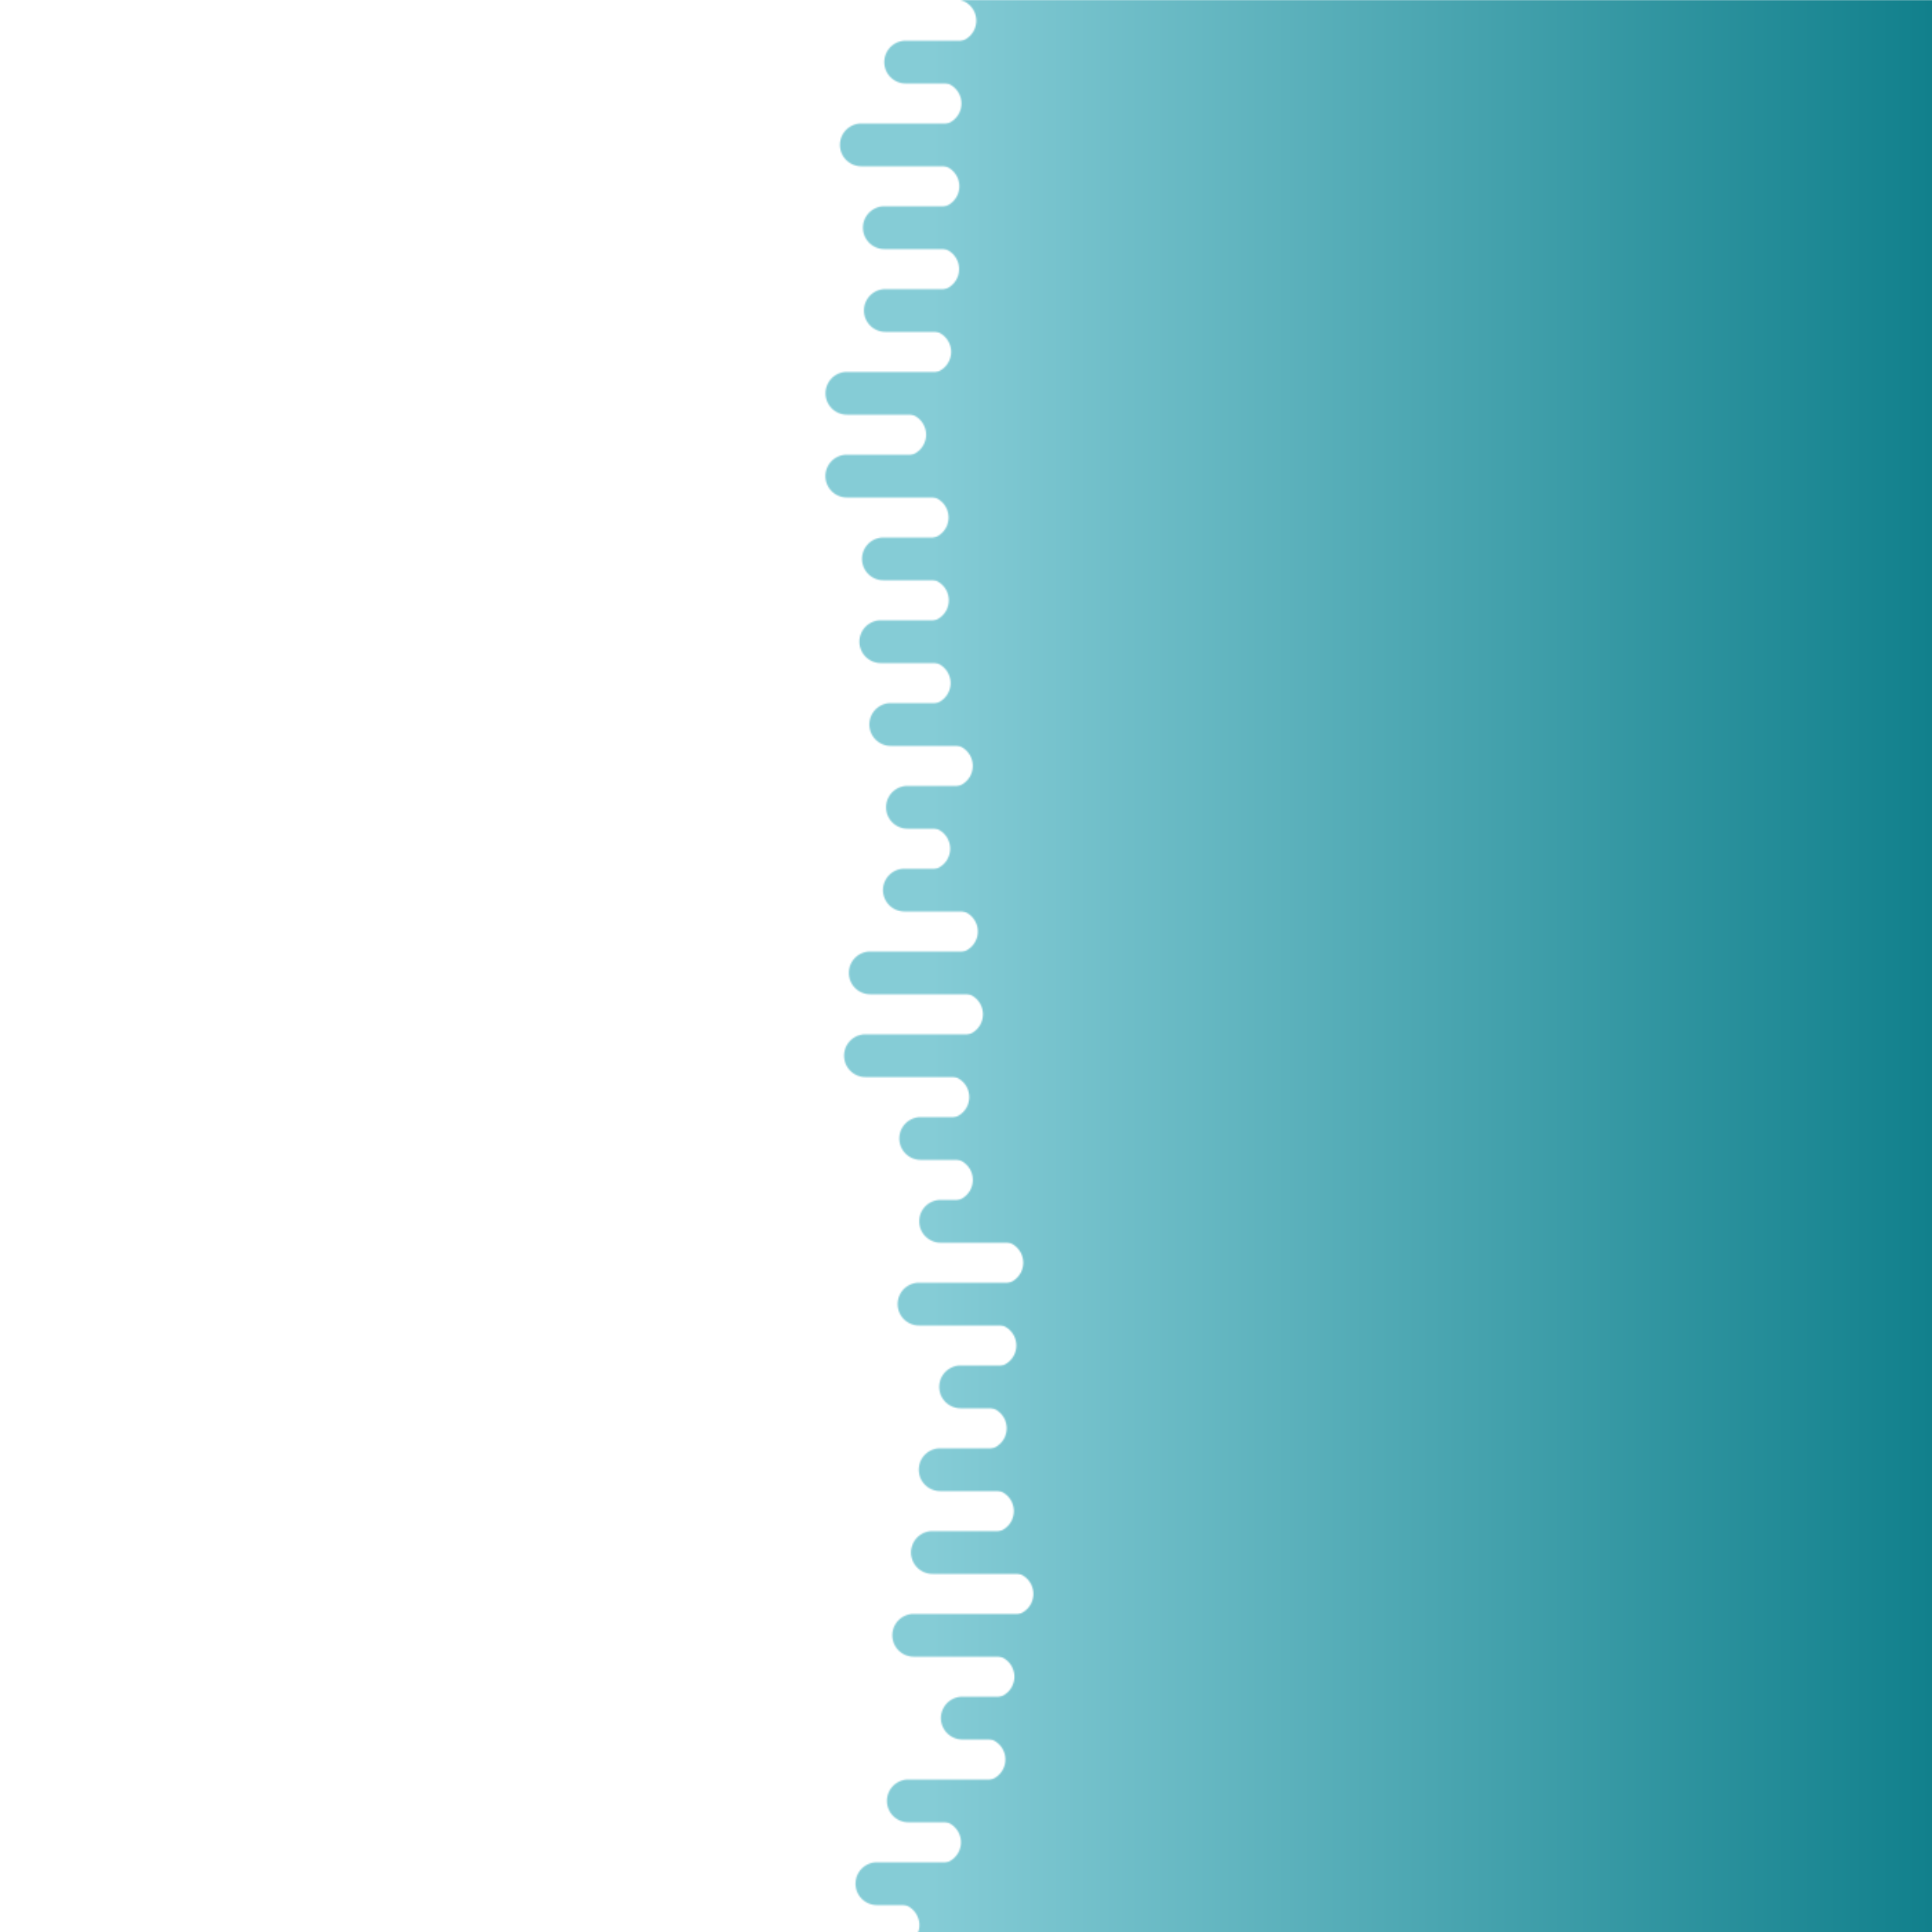 <svg xmlns="http://www.w3.org/2000/svg" xmlns:xlink="http://www.w3.org/1999/xlink" preserveAspectRatio="xMidYMid" viewBox="0 0 1400 1400">
<g transform="translate(700,700) scale(1,1) translate(-700,-700)"><defs>
  <linearGradient id="ldbk-photon-g08vq25v2g8-lg" x1="675" x2="1400" y1="0" y2="0" gradientUnits="userSpaceOnUse">
    <stop stop-color="#85ccd6" offset="0"></stop>
    <stop stop-color="#11808C" offset="1"></stop>
  </linearGradient>
  <mask id="ldbk-photon-g08vq25v2g8-mask">
  <g><path d="M1700 -0.5 L691.961 -0.5 A15 15 0 0 1 691.961 30.5 L1700 30.5" fill="#fff">
  <animateTransform attributeName="transform" type="translate" dur="10s" repeatCount="indefinite" keyTimes="0;0.5;1" calcMode="spline" keySplines="0.5 0 0.5 1;0.5 0 0.5 1" values="28.644;0;28.644" begin="0s"></animateTransform>
</path><path d="M1449.778 -0.5 L1469.556 -0.5 A15 15 0 0 1 1469.556 30.5 L1449.778 30.5 A15 15 0 0 1 1449.778 -0.5" fill="#000">
  <animateTransform attributeName="transform" type="translate" dur="3.333s" repeatCount="indefinite" keyTimes="0;1" values="0;-1104.681" begin="0s"></animateTransform>
  <animate attributeName="opacity" dur="3.333s" repeatCount="indefinite" keyTimes="0;0.3;1" values="1;1;0" begin="0s"></animate>
</path><path d="M1700 29.5 L656.283 29.5 A15 15 0 0 0 656.283 60.5 L1700 60.5" fill="#fff">
  <animateTransform attributeName="transform" type="translate" dur="10s" repeatCount="indefinite" keyTimes="0;0.5;1" calcMode="spline" keySplines="0.5 0 0.5 1;0.5 0 0.5 1" values="-36.638;0;-36.638" begin="-0.638s"></animateTransform>
</path><path d="M718.853 29.5 L736.595 29.5 A15 15 0 0 1 736.595 60.5 L718.853 60.5 A15 15 0 0 1 718.853 29.5" fill="#fff">
  <animateTransform attributeName="transform" type="translate" dur="3.333s" repeatCount="indefinite" keyTimes="0;1" values="0;0" begin="-0.638s"></animateTransform>
  <animate attributeName="opacity" dur="3.333s" repeatCount="indefinite" keyTimes="0;0.3;1" values="1;1;0" begin="-0.638s"></animate>
</path><path d="M1700 59.5 L681.2 59.5 A15 15 0 0 1 681.2 90.5 L1700 90.5" fill="#fff">
  <animateTransform attributeName="transform" type="translate" dur="10s" repeatCount="indefinite" keyTimes="0;0.5;1" calcMode="spline" keySplines="0.5 0 0.5 1;0.5 0 0.5 1" values="35.793;0;35.793" begin="-1.277s"></animateTransform>
</path><path d="M1463.602 59.5 L1497.203 59.5 A15 15 0 0 1 1497.203 90.5 L1463.602 90.5 A15 15 0 0 1 1463.602 59.5" fill="#000">
  <animateTransform attributeName="transform" type="translate" dur="10s" repeatCount="indefinite" keyTimes="0;1" values="0;-1561.677" begin="-1.277s"></animateTransform>
  <animate attributeName="opacity" dur="10s" repeatCount="indefinite" keyTimes="0;0.3;1" values="1;1;0" begin="-1.277s"></animate>
</path><path d="M1700 89.5 L624.157 89.5 A15 15 0 0 0 624.157 120.5 L1700 120.5" fill="#fff">
  <animateTransform attributeName="transform" type="translate" dur="10s" repeatCount="indefinite" keyTimes="0;0.5;1" calcMode="spline" keySplines="0.5 0 0.5 1;0.5 0 0.5 1" values="-38.852;0;-38.852" begin="-1.915s"></animateTransform>
</path><path d="M769.683 89.5 L790.786 89.5 A15 15 0 0 1 790.786 120.5 L769.683 120.5 A15 15 0 0 1 769.683 89.5" fill="#fff">
  <animateTransform attributeName="transform" type="translate" dur="3.333s" repeatCount="indefinite" keyTimes="0;1" values="0;0" begin="-1.915s"></animateTransform>
  <animate attributeName="opacity" dur="3.333s" repeatCount="indefinite" keyTimes="0;0.3;1" values="1;1;0" begin="-1.915s"></animate>
</path><path d="M1700 119.5 L679.679 119.5 A15 15 0 0 1 679.679 150.5 L1700 150.5" fill="#fff">
  <animateTransform attributeName="transform" type="translate" dur="10s" repeatCount="indefinite" keyTimes="0;0.5;1" calcMode="spline" keySplines="0.5 0 0.5 1;0.5 0 0.5 1" values="27.082;0;27.082" begin="-2.553s"></animateTransform>
</path><path d="M1469.677 119.5 L1509.353 119.5 A15 15 0 0 1 1509.353 150.5 L1469.677 150.5 A15 15 0 0 1 1469.677 119.5" fill="#000">
  <animateTransform attributeName="transform" type="translate" dur="10s" repeatCount="indefinite" keyTimes="0;1" values="0;-1717.037" begin="-2.553s"></animateTransform>
  <animate attributeName="opacity" dur="10s" repeatCount="indefinite" keyTimes="0;0.3;1" values="1;1;0" begin="-2.553s"></animate>
</path><path d="M1700 149.5 L640.83 149.5 A15 15 0 0 0 640.83 180.5 L1700 180.5" fill="#fff">
  <animateTransform attributeName="transform" type="translate" dur="5s" repeatCount="indefinite" keyTimes="0;0.5;1" calcMode="spline" keySplines="0.5 0 0.5 1;0.5 0 0.5 1" values="-30.75;0;-30.75" begin="-3.191s"></animateTransform>
</path><path d="M749.572 149.5 L777.167 149.5 A15 15 0 0 1 777.167 180.5 L749.572 180.5 A15 15 0 0 1 749.572 149.5" fill="#fff">
  <animateTransform attributeName="transform" type="translate" dur="3.333s" repeatCount="indefinite" keyTimes="0;1" values="0;0" begin="-3.191s"></animateTransform>
  <animate attributeName="opacity" dur="3.333s" repeatCount="indefinite" keyTimes="0;0.3;1" values="1;1;0" begin="-3.191s"></animate>
</path><path d="M1700 179.5 L679.508 179.5 A15 15 0 0 1 679.508 210.5 L1700 210.5" fill="#fff">
  <animateTransform attributeName="transform" type="translate" dur="10s" repeatCount="indefinite" keyTimes="0;0.5;1" calcMode="spline" keySplines="0.5 0 0.5 1;0.5 0 0.5 1" values="37.306;0;37.306" begin="-3.83s"></animateTransform>
</path><path d="M1457.788 179.5 L1485.576 179.5 A15 15 0 0 1 1485.576 210.5 L1457.788 210.5 A15 15 0 0 1 1457.788 179.5" fill="#000">
  <animateTransform attributeName="transform" type="translate" dur="5s" repeatCount="indefinite" keyTimes="0;1" values="0;-1367.972" begin="-3.83s"></animateTransform>
  <animate attributeName="opacity" dur="5s" repeatCount="indefinite" keyTimes="0;0.3;1" values="1;1;0" begin="-3.83s"></animate>
</path><path d="M1700 209.5 L641.559 209.5 A15 15 0 0 0 641.559 240.5 L1700 240.5" fill="#fff">
  <animateTransform attributeName="transform" type="translate" dur="5s" repeatCount="indefinite" keyTimes="0;0.5;1" calcMode="spline" keySplines="0.5 0 0.5 1;0.5 0 0.5 1" values="-28.353;0;-28.353" begin="-4.468s"></animateTransform>
</path><path d="M710.752 209.5 L724.88 209.5 A15 15 0 0 1 724.88 240.5 L710.752 240.5 A15 15 0 0 1 710.752 209.5" fill="#fff">
  <animateTransform attributeName="transform" type="translate" dur="3.333s" repeatCount="indefinite" keyTimes="0;1" values="0;0" begin="-4.468s"></animateTransform>
  <animate attributeName="opacity" dur="3.333s" repeatCount="indefinite" keyTimes="0;0.3;1" values="1;1;0" begin="-4.468s"></animate>
</path><path d="M1700 239.5 L673.71 239.5 A15 15 0 0 1 673.71 270.5 L1700 270.5" fill="#fff">
  <animateTransform attributeName="transform" type="translate" dur="10s" repeatCount="indefinite" keyTimes="0;0.5;1" calcMode="spline" keySplines="0.5 0 0.5 1;0.5 0 0.5 1" values="49.695;0;49.695" begin="-5.106s"></animateTransform>
</path><path d="M1462.448 239.5 L1494.895 239.5 A15 15 0 0 1 1494.895 270.5 L1462.448 270.5 A15 15 0 0 1 1462.448 239.5" fill="#000">
  <animateTransform attributeName="transform" type="translate" dur="3.333s" repeatCount="indefinite" keyTimes="0;1" values="0;-1161.207" begin="-5.106s"></animateTransform>
  <animate attributeName="opacity" dur="3.333s" repeatCount="indefinite" keyTimes="0;0.3;1" values="1;1;0" begin="-5.106s"></animate>
</path><path d="M1700 269.5 L613.712 269.5 A15 15 0 0 0 613.712 300.5 L1700 300.5" fill="#fff">
  <animateTransform attributeName="transform" type="translate" dur="5s" repeatCount="indefinite" keyTimes="0;0.5;1" calcMode="spline" keySplines="0.5 0 0.5 1;0.5 0 0.5 1" values="-41.342;0;-41.342" begin="-5.745s"></animateTransform>
</path><path d="M756.94 269.5 L794.84 269.5 A15 15 0 0 1 794.84 300.5 L756.94 300.5 A15 15 0 0 1 756.94 269.5" fill="#fff">
  <animateTransform attributeName="transform" type="translate" dur="3.333s" repeatCount="indefinite" keyTimes="0;1" values="0;0" begin="-5.745s"></animateTransform>
  <animate attributeName="opacity" dur="3.333s" repeatCount="indefinite" keyTimes="0;0.3;1" values="1;1;0" begin="-5.745s"></animate>
</path><path d="M1700 299.5 L655.57 299.5 A15 15 0 0 1 655.57 330.5 L1700 330.5" fill="#fff">
  <animateTransform attributeName="transform" type="translate" dur="3.333s" repeatCount="indefinite" keyTimes="0;0.5;1" calcMode="spline" keySplines="0.5 0 0.5 1;0.5 0 0.5 1" values="47.502;0;47.502" begin="-6.383s"></animateTransform>
</path><path d="M1469.452 299.5 L1508.904 299.5 A15 15 0 0 1 1508.904 330.5 L1469.452 330.5 A15 15 0 0 1 1469.452 299.5" fill="#000">
  <animateTransform attributeName="transform" type="translate" dur="5s" repeatCount="indefinite" keyTimes="0;1" values="0;-1415.496" begin="-6.383s"></animateTransform>
  <animate attributeName="opacity" dur="5s" repeatCount="indefinite" keyTimes="0;0.3;1" values="1;1;0" begin="-6.383s"></animate>
</path><path d="M1700 329.5 L613.639 329.5 A15 15 0 0 0 613.639 360.5 L1700 360.5" fill="#fff">
  <animateTransform attributeName="transform" type="translate" dur="3.333s" repeatCount="indefinite" keyTimes="0;0.5;1" calcMode="spline" keySplines="0.5 0 0.5 1;0.5 0 0.5 1" values="-45.65;0;-45.65" begin="-7.021s"></animateTransform>
</path><path d="M710.081 329.5 L729.62 329.5 A15 15 0 0 1 729.62 360.5 L710.081 360.5 A15 15 0 0 1 710.081 329.5" fill="#fff">
  <animateTransform attributeName="transform" type="translate" dur="5s" repeatCount="indefinite" keyTimes="0;1" values="0;0" begin="-7.021s"></animateTransform>
  <animate attributeName="opacity" dur="5s" repeatCount="indefinite" keyTimes="0;0.3;1" values="1;1;0" begin="-7.021s"></animate>
</path><path d="M1700 359.5 L671.869 359.5 A15 15 0 0 1 671.869 390.5 L1700 390.5" fill="#fff">
  <animateTransform attributeName="transform" type="translate" dur="3.333s" repeatCount="indefinite" keyTimes="0;0.5;1" calcMode="spline" keySplines="0.5 0 0.5 1;0.5 0 0.5 1" values="40.407;0;40.407" begin="-7.66s"></animateTransform>
</path><path d="M1461.31 359.5 L1492.621 359.5 A15 15 0 0 1 1492.621 390.5 L1461.31 390.5 A15 15 0 0 1 1461.31 359.5" fill="#000">
  <animateTransform attributeName="transform" type="translate" dur="5s" repeatCount="indefinite" keyTimes="0;1" values="0;-1663.761" begin="-7.66s"></animateTransform>
  <animate attributeName="opacity" dur="5s" repeatCount="indefinite" keyTimes="0;0.3;1" values="1;1;0" begin="-7.66s"></animate>
</path><path d="M1700 389.5 L640.153 389.5 A15 15 0 0 0 640.153 420.5 L1700 420.5" fill="#fff">
  <animateTransform attributeName="transform" type="translate" dur="10s" repeatCount="indefinite" keyTimes="0;0.5;1" calcMode="spline" keySplines="0.5 0 0.5 1;0.5 0 0.5 1" values="-44.185;0;-44.185" begin="-8.298s"></animateTransform>
</path><path d="M729.44 389.5 L748.864 389.5 A15 15 0 0 1 748.864 420.5 L729.44 420.5 A15 15 0 0 1 729.44 389.5" fill="#fff">
  <animateTransform attributeName="transform" type="translate" dur="5s" repeatCount="indefinite" keyTimes="0;1" values="0;0" begin="-8.298s"></animateTransform>
  <animate attributeName="opacity" dur="5s" repeatCount="indefinite" keyTimes="0;0.3;1" values="1;1;0" begin="-8.298s"></animate>
</path><path d="M1700 419.5 L672.048 419.5 A15 15 0 0 1 672.048 450.5 L1700 450.5" fill="#fff">
  <animateTransform attributeName="transform" type="translate" dur="5s" repeatCount="indefinite" keyTimes="0;0.5;1" calcMode="spline" keySplines="0.5 0 0.5 1;0.5 0 0.5 1" values="34.082;0;34.082" begin="-8.936s"></animateTransform>
</path><path d="M1466.891 419.5 L1503.781 419.5 A15 15 0 0 1 1503.781 450.5 L1466.891 450.5 A15 15 0 0 1 1466.891 419.5" fill="#000">
  <animateTransform attributeName="transform" type="translate" dur="10s" repeatCount="indefinite" keyTimes="0;1" values="0;-1485.553" begin="-8.936s"></animateTransform>
  <animate attributeName="opacity" dur="10s" repeatCount="indefinite" keyTimes="0;0.3;1" values="1;1;0" begin="-8.936s"></animate>
</path><path d="M1700 449.5 L638.279 449.5 A15 15 0 0 0 638.279 480.5 L1700 480.5" fill="#fff">
  <animateTransform attributeName="transform" type="translate" dur="5s" repeatCount="indefinite" keyTimes="0;0.5;1" calcMode="spline" keySplines="0.5 0 0.5 1;0.5 0 0.5 1" values="-30.237;0;-30.237" begin="-9.574s"></animateTransform>
</path><path d="M699.666 449.5 L718.886 449.5 A15 15 0 0 1 718.886 480.5 L699.666 480.5 A15 15 0 0 1 699.666 449.5" fill="#fff">
  <animateTransform attributeName="transform" type="translate" dur="10s" repeatCount="indefinite" keyTimes="0;1" values="0;0" begin="-9.574s"></animateTransform>
  <animate attributeName="opacity" dur="10s" repeatCount="indefinite" keyTimes="0;0.3;1" values="1;1;0" begin="-9.574s"></animate>
</path><path d="M1700 479.5 L673.333 479.5 A15 15 0 0 1 673.333 510.5 L1700 510.5" fill="#fff">
  <animateTransform attributeName="transform" type="translate" dur="3.333s" repeatCount="indefinite" keyTimes="0;0.5;1" calcMode="spline" keySplines="0.5 0 0.5 1;0.5 0 0.5 1" values="25.957;0;25.957" begin="-10.213s"></animateTransform>
</path><path d="M1451.587 479.5 L1473.173 479.5 A15 15 0 0 1 1473.173 510.5 L1451.587 510.5 A15 15 0 0 1 1451.587 479.5" fill="#000">
  <animateTransform attributeName="transform" type="translate" dur="10s" repeatCount="indefinite" keyTimes="0;1" values="0;-1681.668" begin="-10.213s"></animateTransform>
  <animate attributeName="opacity" dur="10s" repeatCount="indefinite" keyTimes="0;0.3;1" values="1;1;0" begin="-10.213s"></animate>
</path><path d="M1700 509.5 L645.478 509.5 A15 15 0 0 0 645.478 540.5 L1700 540.5" fill="#fff">
  <animateTransform attributeName="transform" type="translate" dur="3.333s" repeatCount="indefinite" keyTimes="0;0.5;1" calcMode="spline" keySplines="0.5 0 0.5 1;0.5 0 0.5 1" values="-35.52;0;-35.52" begin="-10.851s"></animateTransform>
</path><path d="M700.171 509.5 L720.416 509.5 A15 15 0 0 1 720.416 540.5 L700.171 540.5 A15 15 0 0 1 700.171 509.5" fill="#fff">
  <animateTransform attributeName="transform" type="translate" dur="10s" repeatCount="indefinite" keyTimes="0;1" values="0;0" begin="-10.851s"></animateTransform>
  <animate attributeName="opacity" dur="10s" repeatCount="indefinite" keyTimes="0;0.3;1" values="1;1;0" begin="-10.851s"></animate>
</path><path d="M1700 539.5 L689.409 539.5 A15 15 0 0 1 689.409 570.5 L1700 570.5" fill="#fff">
  <animateTransform attributeName="transform" type="translate" dur="5s" repeatCount="indefinite" keyTimes="0;0.5;1" calcMode="spline" keySplines="0.5 0 0.5 1;0.5 0 0.5 1" values="48.578;0;48.578" begin="-11.489s"></animateTransform>
</path><path d="M1446.482 539.5 L1462.963 539.5 A15 15 0 0 1 1462.963 570.5 L1446.482 570.5 A15 15 0 0 1 1446.482 539.5" fill="#000">
  <animateTransform attributeName="transform" type="translate" dur="5s" repeatCount="indefinite" keyTimes="0;1" values="0;-1625.677" begin="-11.489s"></animateTransform>
  <animate attributeName="opacity" dur="5s" repeatCount="indefinite" keyTimes="0;0.3;1" values="1;1;0" begin="-11.489s"></animate>
</path><path d="M1700 569.5 L657.575 569.5 A15 15 0 0 0 657.575 600.5 L1700 600.5" fill="#fff">
  <animateTransform attributeName="transform" type="translate" dur="10s" repeatCount="indefinite" keyTimes="0;0.5;1" calcMode="spline" keySplines="0.5 0 0.5 1;0.5 0 0.5 1" values="-34.266;0;-34.266" begin="-12.128s"></animateTransform>
</path><path d="M724.084 569.5 L759.475 569.5 A15 15 0 0 1 759.475 600.5 L724.084 600.5 A15 15 0 0 1 724.084 569.5" fill="#fff">
  <animateTransform attributeName="transform" type="translate" dur="5s" repeatCount="indefinite" keyTimes="0;1" values="0;0" begin="-12.128s"></animateTransform>
  <animate attributeName="opacity" dur="5s" repeatCount="indefinite" keyTimes="0;0.3;1" values="1;1;0" begin="-12.128s"></animate>
</path><path d="M1700 599.5 L673.034 599.5 A15 15 0 0 1 673.034 630.5 L1700 630.5" fill="#fff">
  <animateTransform attributeName="transform" type="translate" dur="10s" repeatCount="indefinite" keyTimes="0;0.5;1" calcMode="spline" keySplines="0.5 0 0.5 1;0.5 0 0.5 1" values="26.386;0;26.386" begin="-12.766s"></animateTransform>
</path><path d="M1452.118 599.5 L1474.236 599.5 A15 15 0 0 1 1474.236 630.5 L1452.118 630.5 A15 15 0 0 1 1452.118 599.5" fill="#000">
  <animateTransform attributeName="transform" type="translate" dur="3.333s" repeatCount="indefinite" keyTimes="0;1" values="0;-1656.749" begin="-12.766s"></animateTransform>
  <animate attributeName="opacity" dur="3.333s" repeatCount="indefinite" keyTimes="0;0.3;1" values="1;1;0" begin="-12.766s"></animate>
</path><path d="M1700 629.5 L655.364 629.5 A15 15 0 0 0 655.364 660.5 L1700 660.5" fill="#fff">
  <animateTransform attributeName="transform" type="translate" dur="10s" repeatCount="indefinite" keyTimes="0;0.5;1" calcMode="spline" keySplines="0.5 0 0.5 1;0.5 0 0.5 1" values="-38.311;0;-38.311" begin="-13.404s"></animateTransform>
</path><path d="M743.566 629.5 L766.021 629.5 A15 15 0 0 1 766.021 660.5 L743.566 660.5 A15 15 0 0 1 743.566 629.5" fill="#fff">
  <animateTransform attributeName="transform" type="translate" dur="5s" repeatCount="indefinite" keyTimes="0;1" values="0;0" begin="-13.404s"></animateTransform>
  <animate attributeName="opacity" dur="5s" repeatCount="indefinite" keyTimes="0;0.3;1" values="1;1;0" begin="-13.404s"></animate>
</path><path d="M1700 659.5 L693.055 659.5 A15 15 0 0 1 693.055 690.5 L1700 690.5" fill="#fff">
  <animateTransform attributeName="transform" type="translate" dur="10s" repeatCount="indefinite" keyTimes="0;0.5;1" calcMode="spline" keySplines="0.5 0 0.5 1;0.5 0 0.5 1" values="27.568;0;27.568" begin="-14.043s"></animateTransform>
</path><path d="M1463.164 659.5 L1496.328 659.5 A15 15 0 0 1 1496.328 690.5 L1463.164 690.5 A15 15 0 0 1 1463.164 659.5" fill="#000">
  <animateTransform attributeName="transform" type="translate" dur="5s" repeatCount="indefinite" keyTimes="0;1" values="0;-1151.073" begin="-14.043s"></animateTransform>
  <animate attributeName="opacity" dur="5s" repeatCount="indefinite" keyTimes="0;0.3;1" values="1;1;0" begin="-14.043s"></animate>
</path><path d="M1700 689.5 L630.617 689.5 A15 15 0 0 0 630.617 720.5 L1700 720.5" fill="#fff">
  <animateTransform attributeName="transform" type="translate" dur="10s" repeatCount="indefinite" keyTimes="0;0.5;1" calcMode="spline" keySplines="0.5 0 0.5 1;0.5 0 0.5 1" values="-33.728;0;-33.728" begin="-14.681s"></animateTransform>
</path><path d="M766.442 689.5 L786.78 689.5 A15 15 0 0 1 786.78 720.5 L766.442 720.5 A15 15 0 0 1 766.442 689.5" fill="#fff">
  <animateTransform attributeName="transform" type="translate" dur="3.333s" repeatCount="indefinite" keyTimes="0;1" values="0;0" begin="-14.681s"></animateTransform>
  <animate attributeName="opacity" dur="3.333s" repeatCount="indefinite" keyTimes="0;0.3;1" values="1;1;0" begin="-14.681s"></animate>
</path><path d="M1700 719.5 L696.791 719.5 A15 15 0 0 1 696.791 750.5 L1700 750.5" fill="#fff">
  <animateTransform attributeName="transform" type="translate" dur="5s" repeatCount="indefinite" keyTimes="0;0.5;1" calcMode="spline" keySplines="0.5 0 0.5 1;0.5 0 0.5 1" values="47.103;0;47.103" begin="-15.319s"></animateTransform>
</path><path d="M1444.521 719.5 L1459.042 719.5 A15 15 0 0 1 1459.042 750.5 L1444.521 750.5 A15 15 0 0 1 1444.521 719.5" fill="#000">
  <animateTransform attributeName="transform" type="translate" dur="3.333s" repeatCount="indefinite" keyTimes="0;1" values="0;-1260.092" begin="-15.319s"></animateTransform>
  <animate attributeName="opacity" dur="3.333s" repeatCount="indefinite" keyTimes="0;0.3;1" values="1;1;0" begin="-15.319s"></animate>
</path><path d="M1700 749.5 L627.154 749.5 A15 15 0 0 0 627.154 780.5 L1700 780.5" fill="#fff">
  <animateTransform attributeName="transform" type="translate" dur="5s" repeatCount="indefinite" keyTimes="0;0.5;1" calcMode="spline" keySplines="0.5 0 0.5 1;0.5 0 0.5 1" values="-36.47;0;-36.47" begin="-15.957s"></animateTransform>
</path><path d="M777.073 749.5 L813.753 749.5 A15 15 0 0 1 813.753 780.5 L777.073 780.5 A15 15 0 0 1 777.073 749.5" fill="#fff">
  <animateTransform attributeName="transform" type="translate" dur="5s" repeatCount="indefinite" keyTimes="0;1" values="0;0" begin="-15.957s"></animateTransform>
  <animate attributeName="opacity" dur="5s" repeatCount="indefinite" keyTimes="0;0.3;1" values="1;1;0" begin="-15.957s"></animate>
</path><path d="M1700 779.5 L686.862 779.5 A15 15 0 0 1 686.862 810.5 L1700 810.5" fill="#fff">
  <animateTransform attributeName="transform" type="translate" dur="5s" repeatCount="indefinite" keyTimes="0;0.5;1" calcMode="spline" keySplines="0.5 0 0.5 1;0.5 0 0.5 1" values="45.09;0;45.09" begin="-16.596s"></animateTransform>
</path><path d="M1442.081 779.5 L1454.161 779.5 A15 15 0 0 1 1454.161 810.5 L1442.081 810.5 A15 15 0 0 1 1442.081 779.5" fill="#000">
  <animateTransform attributeName="transform" type="translate" dur="10s" repeatCount="indefinite" keyTimes="0;1" values="0;-1713.555" begin="-16.596s"></animateTransform>
  <animate attributeName="opacity" dur="10s" repeatCount="indefinite" keyTimes="0;0.3;1" values="1;1;0" begin="-16.596s"></animate>
</path><path d="M1700 809.5 L667.179 809.5 A15 15 0 0 0 667.179 840.5 L1700 840.5" fill="#fff">
  <animateTransform attributeName="transform" type="translate" dur="10s" repeatCount="indefinite" keyTimes="0;0.5;1" calcMode="spline" keySplines="0.5 0 0.5 1;0.5 0 0.5 1" values="-40.781;0;-40.781" begin="-17.234s"></animateTransform>
</path><path d="M753.53 809.5 L773.179 809.5 A15 15 0 0 1 773.179 840.5 L753.53 840.5 A15 15 0 0 1 753.53 809.5" fill="#fff">
  <animateTransform attributeName="transform" type="translate" dur="5s" repeatCount="indefinite" keyTimes="0;1" values="0;0" begin="-17.234s"></animateTransform>
  <animate attributeName="opacity" dur="5s" repeatCount="indefinite" keyTimes="0;0.3;1" values="1;1;0" begin="-17.234s"></animate>
</path><path d="M1700 839.5 L689.443 839.5 A15 15 0 0 1 689.443 870.5 L1700 870.5" fill="#fff">
  <animateTransform attributeName="transform" type="translate" dur="3.333s" repeatCount="indefinite" keyTimes="0;0.5;1" calcMode="spline" keySplines="0.5 0 0.5 1;0.5 0 0.5 1" values="37.173;0;37.173" begin="-17.872s"></animateTransform>
</path><path d="M1465.449 839.5 L1500.899 839.5 A15 15 0 0 1 1500.899 870.5 L1465.449 870.5 A15 15 0 0 1 1465.449 839.5" fill="#000">
  <animateTransform attributeName="transform" type="translate" dur="10s" repeatCount="indefinite" keyTimes="0;1" values="0;-1682.602" begin="-17.872s"></animateTransform>
  <animate attributeName="opacity" dur="10s" repeatCount="indefinite" keyTimes="0;0.3;1" values="1;1;0" begin="-17.872s"></animate>
</path><path d="M1700 869.5 L681.6 869.5 A15 15 0 0 0 681.6 900.5 L1700 900.5" fill="#fff">
  <animateTransform attributeName="transform" type="translate" dur="3.333s" repeatCount="indefinite" keyTimes="0;0.5;1" calcMode="spline" keySplines="0.5 0 0.5 1;0.5 0 0.5 1" values="-43.36;0;-43.36" begin="-18.511s"></animateTransform>
</path><path d="M769.485 869.5 L807.788 869.5 A15 15 0 0 1 807.788 900.5 L769.485 900.5 A15 15 0 0 1 769.485 869.5" fill="#fff">
  <animateTransform attributeName="transform" type="translate" dur="5s" repeatCount="indefinite" keyTimes="0;1" values="0;0" begin="-18.511s"></animateTransform>
  <animate attributeName="opacity" dur="5s" repeatCount="indefinite" keyTimes="0;0.3;1" values="1;1;0" begin="-18.511s"></animate>
</path><path d="M1700 899.5 L725.977 899.5 A15 15 0 0 1 725.977 930.5 L1700 930.5" fill="#fff">
  <animateTransform attributeName="transform" type="translate" dur="5s" repeatCount="indefinite" keyTimes="0;0.5;1" calcMode="spline" keySplines="0.5 0 0.5 1;0.5 0 0.5 1" values="28.394;0;28.394" begin="-19.149s"></animateTransform>
</path><path d="M1466.685 899.5 L1503.371 899.5 A15 15 0 0 1 1503.371 930.5 L1466.685 930.5 A15 15 0 0 1 1466.685 899.5" fill="#000">
  <animateTransform attributeName="transform" type="translate" dur="5s" repeatCount="indefinite" keyTimes="0;1" values="0;-1710.258" begin="-19.149s"></animateTransform>
  <animate attributeName="opacity" dur="5s" repeatCount="indefinite" keyTimes="0;0.3;1" values="1;1;0" begin="-19.149s"></animate>
</path><path d="M1700 929.5 L665.956 929.5 A15 15 0 0 0 665.956 960.5 L1700 960.5" fill="#fff">
  <animateTransform attributeName="transform" type="translate" dur="5s" repeatCount="indefinite" keyTimes="0;0.5;1" calcMode="spline" keySplines="0.5 0 0.5 1;0.5 0 0.5 1" values="-36.215;0;-36.215" begin="-19.787s"></animateTransform>
</path><path d="M795.339 929.5 L835.014 929.5 A15 15 0 0 1 835.014 960.5 L795.339 960.5 A15 15 0 0 1 795.339 929.5" fill="#fff">
  <animateTransform attributeName="transform" type="translate" dur="3.333s" repeatCount="indefinite" keyTimes="0;1" values="0;0" begin="-19.787s"></animateTransform>
  <animate attributeName="opacity" dur="3.333s" repeatCount="indefinite" keyTimes="0;0.3;1" values="1;1;0" begin="-19.787s"></animate>
</path><path d="M1700 959.5 L720.971 959.5 A15 15 0 0 1 720.971 990.5 L1700 990.5" fill="#fff">
  <animateTransform attributeName="transform" type="translate" dur="10s" repeatCount="indefinite" keyTimes="0;0.5;1" calcMode="spline" keySplines="0.5 0 0.5 1;0.5 0 0.5 1" values="36.621;0;36.621" begin="-20.426s"></animateTransform>
</path><path d="M1467.597 959.5 L1505.193 959.5 A15 15 0 0 1 1505.193 990.5 L1467.597 990.5 A15 15 0 0 1 1467.597 959.5" fill="#000">
  <animateTransform attributeName="transform" type="translate" dur="5s" repeatCount="indefinite" keyTimes="0;1" values="0;-1632.127" begin="-20.426s"></animateTransform>
  <animate attributeName="opacity" dur="5s" repeatCount="indefinite" keyTimes="0;0.3;1" values="1;1;0" begin="-20.426s"></animate>
</path><path d="M1700 989.5 L696.098 989.5 A15 15 0 0 0 696.098 1020.5 L1700 1020.5" fill="#fff">
  <animateTransform attributeName="transform" type="translate" dur="3.333s" repeatCount="indefinite" keyTimes="0;0.5;1" calcMode="spline" keySplines="0.5 0 0.5 1;0.5 0 0.5 1" values="-40.989;0;-40.989" begin="-21.064s"></animateTransform>
</path><path d="M777.019 989.5 L789.462 989.5 A15 15 0 0 1 789.462 1020.5 L777.019 1020.5 A15 15 0 0 1 777.019 989.5" fill="#fff">
  <animateTransform attributeName="transform" type="translate" dur="3.333s" repeatCount="indefinite" keyTimes="0;1" values="0;0" begin="-21.064s"></animateTransform>
  <animate attributeName="opacity" dur="3.333s" repeatCount="indefinite" keyTimes="0;0.3;1" values="1;1;0" begin="-21.064s"></animate>
</path><path d="M1700 1019.5 L713.999 1019.5 A15 15 0 0 1 713.999 1050.5 L1700 1050.5" fill="#fff">
  <animateTransform attributeName="transform" type="translate" dur="3.333s" repeatCount="indefinite" keyTimes="0;0.5;1" calcMode="spline" keySplines="0.5 0 0.5 1;0.5 0 0.5 1" values="29.841;0;29.841" begin="-21.702s"></animateTransform>
</path><path d="M1463.087 1019.5 L1496.174 1019.5 A15 15 0 0 1 1496.174 1050.5 L1463.087 1050.5 A15 15 0 0 1 1463.087 1019.5" fill="#000">
  <animateTransform attributeName="transform" type="translate" dur="5s" repeatCount="indefinite" keyTimes="0;1" values="0;-1290.918" begin="-21.702s"></animateTransform>
  <animate attributeName="opacity" dur="5s" repeatCount="indefinite" keyTimes="0;0.3;1" values="1;1;0" begin="-21.702s"></animate>
</path><path d="M1700 1049.5 L681.273 1049.5 A15 15 0 0 0 681.273 1080.5 L1700 1080.5" fill="#fff">
  <animateTransform attributeName="transform" type="translate" dur="5s" repeatCount="indefinite" keyTimes="0;0.5;1" calcMode="spline" keySplines="0.5 0 0.5 1;0.5 0 0.5 1" values="-47.89;0;-47.89" begin="-22.34s"></animateTransform>
</path><path d="M807.126 1049.5 L843.609 1049.5 A15 15 0 0 1 843.609 1080.5 L807.126 1080.5 A15 15 0 0 1 807.126 1049.5" fill="#fff">
  <animateTransform attributeName="transform" type="translate" dur="10s" repeatCount="indefinite" keyTimes="0;1" values="0;0" begin="-22.34s"></animateTransform>
  <animate attributeName="opacity" dur="10s" repeatCount="indefinite" keyTimes="0;0.3;1" values="1;1;0" begin="-22.34s"></animate>
</path><path d="M1700 1079.5 L719.18 1079.5 A15 15 0 0 1 719.18 1110.5 L1700 1110.5" fill="#fff">
  <animateTransform attributeName="transform" type="translate" dur="10s" repeatCount="indefinite" keyTimes="0;0.5;1" calcMode="spline" keySplines="0.5 0 0.5 1;0.5 0 0.5 1" values="36.384;0;36.384" begin="-22.979s"></animateTransform>
</path><path d="M1445.798 1079.5 L1461.595 1079.5 A15 15 0 0 1 1461.595 1110.5 L1445.798 1110.5 A15 15 0 0 1 1445.798 1079.5" fill="#000">
  <animateTransform attributeName="transform" type="translate" dur="3.333s" repeatCount="indefinite" keyTimes="0;1" values="0;-1414.155" begin="-22.979s"></animateTransform>
  <animate attributeName="opacity" dur="3.333s" repeatCount="indefinite" keyTimes="0;0.3;1" values="1;1;0" begin="-22.979s"></animate>
</path><path d="M1700 1109.5 L675.665 1109.5 A15 15 0 0 0 675.665 1140.5 L1700 1140.5" fill="#fff">
  <animateTransform attributeName="transform" type="translate" dur="5s" repeatCount="indefinite" keyTimes="0;0.5;1" calcMode="spline" keySplines="0.5 0 0.5 1;0.5 0 0.5 1" values="-42.516;0;-42.516" begin="-23.617s"></animateTransform>
</path><path d="M795.931 1109.5 L827.963 1109.5 A15 15 0 0 1 827.963 1140.5 L795.931 1140.5 A15 15 0 0 1 795.931 1109.5" fill="#fff">
  <animateTransform attributeName="transform" type="translate" dur="10s" repeatCount="indefinite" keyTimes="0;1" values="0;0" begin="-23.617s"></animateTransform>
  <animate attributeName="opacity" dur="10s" repeatCount="indefinite" keyTimes="0;0.3;1" values="1;1;0" begin="-23.617s"></animate>
</path><path d="M1700 1139.5 L733.323 1139.5 A15 15 0 0 1 733.323 1170.5 L1700 1170.5" fill="#fff">
  <animateTransform attributeName="transform" type="translate" dur="5s" repeatCount="indefinite" keyTimes="0;0.5;1" calcMode="spline" keySplines="0.5 0 0.5 1;0.5 0 0.5 1" values="39.647;0;39.647" begin="-24.255s"></animateTransform>
</path><path d="M1456.725 1139.5 L1483.45 1139.5 A15 15 0 0 1 1483.45 1170.5 L1456.725 1170.5 A15 15 0 0 1 1456.725 1139.5" fill="#000">
  <animateTransform attributeName="transform" type="translate" dur="3.333s" repeatCount="indefinite" keyTimes="0;1" values="0;-1495.486" begin="-24.255s"></animateTransform>
  <animate attributeName="opacity" dur="3.333s" repeatCount="indefinite" keyTimes="0;0.3;1" values="1;1;0" begin="-24.255s"></animate>
</path><path d="M1700 1169.5 L662.111 1169.5 A15 15 0 0 0 662.111 1200.5 L1700 1200.5" fill="#fff">
  <animateTransform attributeName="transform" type="translate" dur="3.333s" repeatCount="indefinite" keyTimes="0;0.5;1" calcMode="spline" keySplines="0.5 0 0.5 1;0.5 0 0.5 1" values="-28.765;0;-28.765" begin="-24.894s"></animateTransform>
</path><path d="M774.279 1169.5 L813.747 1169.5 A15 15 0 0 1 813.747 1200.5 L774.279 1200.5 A15 15 0 0 1 774.279 1169.5" fill="#fff">
  <animateTransform attributeName="transform" type="translate" dur="5s" repeatCount="indefinite" keyTimes="0;1" values="0;0" begin="-24.894s"></animateTransform>
  <animate attributeName="opacity" dur="5s" repeatCount="indefinite" keyTimes="0;0.3;1" values="1;1;0" begin="-24.894s"></animate>
</path><path d="M1700 1199.5 L719.562 1199.5 A15 15 0 0 1 719.562 1230.5 L1700 1230.5" fill="#fff">
  <animateTransform attributeName="transform" type="translate" dur="5s" repeatCount="indefinite" keyTimes="0;0.5;1" calcMode="spline" keySplines="0.5 0 0.5 1;0.5 0 0.5 1" values="25.579;0;25.579" begin="-25.532s"></animateTransform>
</path><path d="M1466.383 1199.5 L1502.765 1199.5 A15 15 0 0 1 1502.765 1230.5 L1466.383 1230.5 A15 15 0 0 1 1466.383 1199.5" fill="#000">
  <animateTransform attributeName="transform" type="translate" dur="3.333s" repeatCount="indefinite" keyTimes="0;1" values="0;-1288.122" begin="-25.532s"></animateTransform>
  <animate attributeName="opacity" dur="3.333s" repeatCount="indefinite" keyTimes="0;0.3;1" values="1;1;0" begin="-25.532s"></animate>
</path><path d="M1700 1229.5 L697.338 1229.5 A15 15 0 0 0 697.338 1260.5 L1700 1260.5" fill="#fff">
  <animateTransform attributeName="transform" type="translate" dur="5s" repeatCount="indefinite" keyTimes="0;0.5;1" calcMode="spline" keySplines="0.5 0 0.5 1;0.5 0 0.5 1" values="-47.279;0;-47.279" begin="-26.17s"></animateTransform>
</path><path d="M757.885 1229.5 L793.242 1229.5 A15 15 0 0 1 793.242 1260.5 L757.885 1260.5 A15 15 0 0 1 757.885 1229.5" fill="#fff">
  <animateTransform attributeName="transform" type="translate" dur="3.333s" repeatCount="indefinite" keyTimes="0;1" values="0;0" begin="-26.17s"></animateTransform>
  <animate attributeName="opacity" dur="3.333s" repeatCount="indefinite" keyTimes="0;0.3;1" values="1;1;0" begin="-26.17s"></animate>
</path><path d="M1700 1259.5 L713.041 1259.5 A15 15 0 0 1 713.041 1290.5 L1700 1290.5" fill="#fff">
  <animateTransform attributeName="transform" type="translate" dur="10s" repeatCount="indefinite" keyTimes="0;0.5;1" calcMode="spline" keySplines="0.5 0 0.5 1;0.5 0 0.5 1" values="27.532;0;27.532" begin="-26.809s"></animateTransform>
</path><path d="M1444.294 1259.5 L1458.588 1259.5 A15 15 0 0 1 1458.588 1290.5 L1444.294 1290.5 A15 15 0 0 1 1444.294 1259.5" fill="#000">
  <animateTransform attributeName="transform" type="translate" dur="3.333s" repeatCount="indefinite" keyTimes="0;1" values="0;-1628.763" begin="-26.809s"></animateTransform>
  <animate attributeName="opacity" dur="3.333s" repeatCount="indefinite" keyTimes="0;0.3;1" values="1;1;0" begin="-26.809s"></animate>
</path><path d="M1700 1289.5 L658.216 1289.5 A15 15 0 0 0 658.216 1320.5 L1700 1320.5" fill="#fff">
  <animateTransform attributeName="transform" type="translate" dur="3.333s" repeatCount="indefinite" keyTimes="0;0.5;1" calcMode="spline" keySplines="0.5 0 0.5 1;0.5 0 0.5 1" values="-28.254;0;-28.254" begin="-27.447s"></animateTransform>
</path><path d="M774.617 1289.5 L814.341 1289.5 A15 15 0 0 1 814.341 1320.5 L774.617 1320.5 A15 15 0 0 1 774.617 1289.5" fill="#fff">
  <animateTransform attributeName="transform" type="translate" dur="5s" repeatCount="indefinite" keyTimes="0;1" values="0;0" begin="-27.447s"></animateTransform>
  <animate attributeName="opacity" dur="5s" repeatCount="indefinite" keyTimes="0;0.3;1" values="1;1;0" begin="-27.447s"></animate>
</path><path d="M1700 1319.5 L680.846 1319.5 A15 15 0 0 1 680.846 1350.5 L1700 1350.5" fill="#fff">
  <animateTransform attributeName="transform" type="translate" dur="10s" repeatCount="indefinite" keyTimes="0;0.5;1" calcMode="spline" keySplines="0.5 0 0.5 1;0.5 0 0.5 1" values="45.562;0;45.562" begin="-28.085s"></animateTransform>
</path><path d="M1458.128 1319.5 L1486.255 1319.5 A15 15 0 0 1 1486.255 1350.5 L1458.128 1350.5 A15 15 0 0 1 1458.128 1319.5" fill="#000">
  <animateTransform attributeName="transform" type="translate" dur="5s" repeatCount="indefinite" keyTimes="0;1" values="0;-1687.969" begin="-28.085s"></animateTransform>
  <animate attributeName="opacity" dur="5s" repeatCount="indefinite" keyTimes="0;0.3;1" values="1;1;0" begin="-28.085s"></animate>
</path><path d="M1700 1349.5 L635.451 1349.5 A15 15 0 0 0 635.451 1380.5 L1700 1380.5" fill="#fff">
  <animateTransform attributeName="transform" type="translate" dur="3.333s" repeatCount="indefinite" keyTimes="0;0.5;1" calcMode="spline" keySplines="0.5 0 0.5 1;0.5 0 0.5 1" values="-40.525;0;-40.525" begin="-28.723s"></animateTransform>
</path><path d="M772.545 1349.5 L801.082 1349.5 A15 15 0 0 1 801.082 1380.5 L772.545 1380.5 A15 15 0 0 1 772.545 1349.5" fill="#fff">
  <animateTransform attributeName="transform" type="translate" dur="10s" repeatCount="indefinite" keyTimes="0;1" values="0;0" begin="-28.723s"></animateTransform>
  <animate attributeName="opacity" dur="10s" repeatCount="indefinite" keyTimes="0;0.3;1" values="1;1;0" begin="-28.723s"></animate>
</path><path d="M1700 1379.5 L650.69 1379.5 A15 15 0 0 1 650.69 1410.5 L1700 1410.5" fill="#fff">
  <animateTransform attributeName="transform" type="translate" dur="3.333s" repeatCount="indefinite" keyTimes="0;0.5;1" calcMode="spline" keySplines="0.5 0 0.5 1;0.5 0 0.5 1" values="31.217;0;31.217" begin="-29.362s"></animateTransform>
</path><path d="M1462.703 1379.5 L1495.405 1379.5 A15 15 0 0 1 1495.405 1410.5 L1462.703 1410.5 A15 15 0 0 1 1462.703 1379.5" fill="#000">
  <animateTransform attributeName="transform" type="translate" dur="5s" repeatCount="indefinite" keyTimes="0;1" values="0;-1710.748" begin="-29.362s"></animateTransform>
  <animate attributeName="opacity" dur="5s" repeatCount="indefinite" keyTimes="0;0.3;1" values="1;1;0" begin="-29.362s"></animate>
</path>    </g>
  </mask>
</defs>
<rect x="0" y="0" width="1400" height="1400" fill="url(#ldbk-photon-g08vq25v2g8-lg)" mask="url(#ldbk-photon-g08vq25v2g8-mask)"></rect></g>
</svg>
